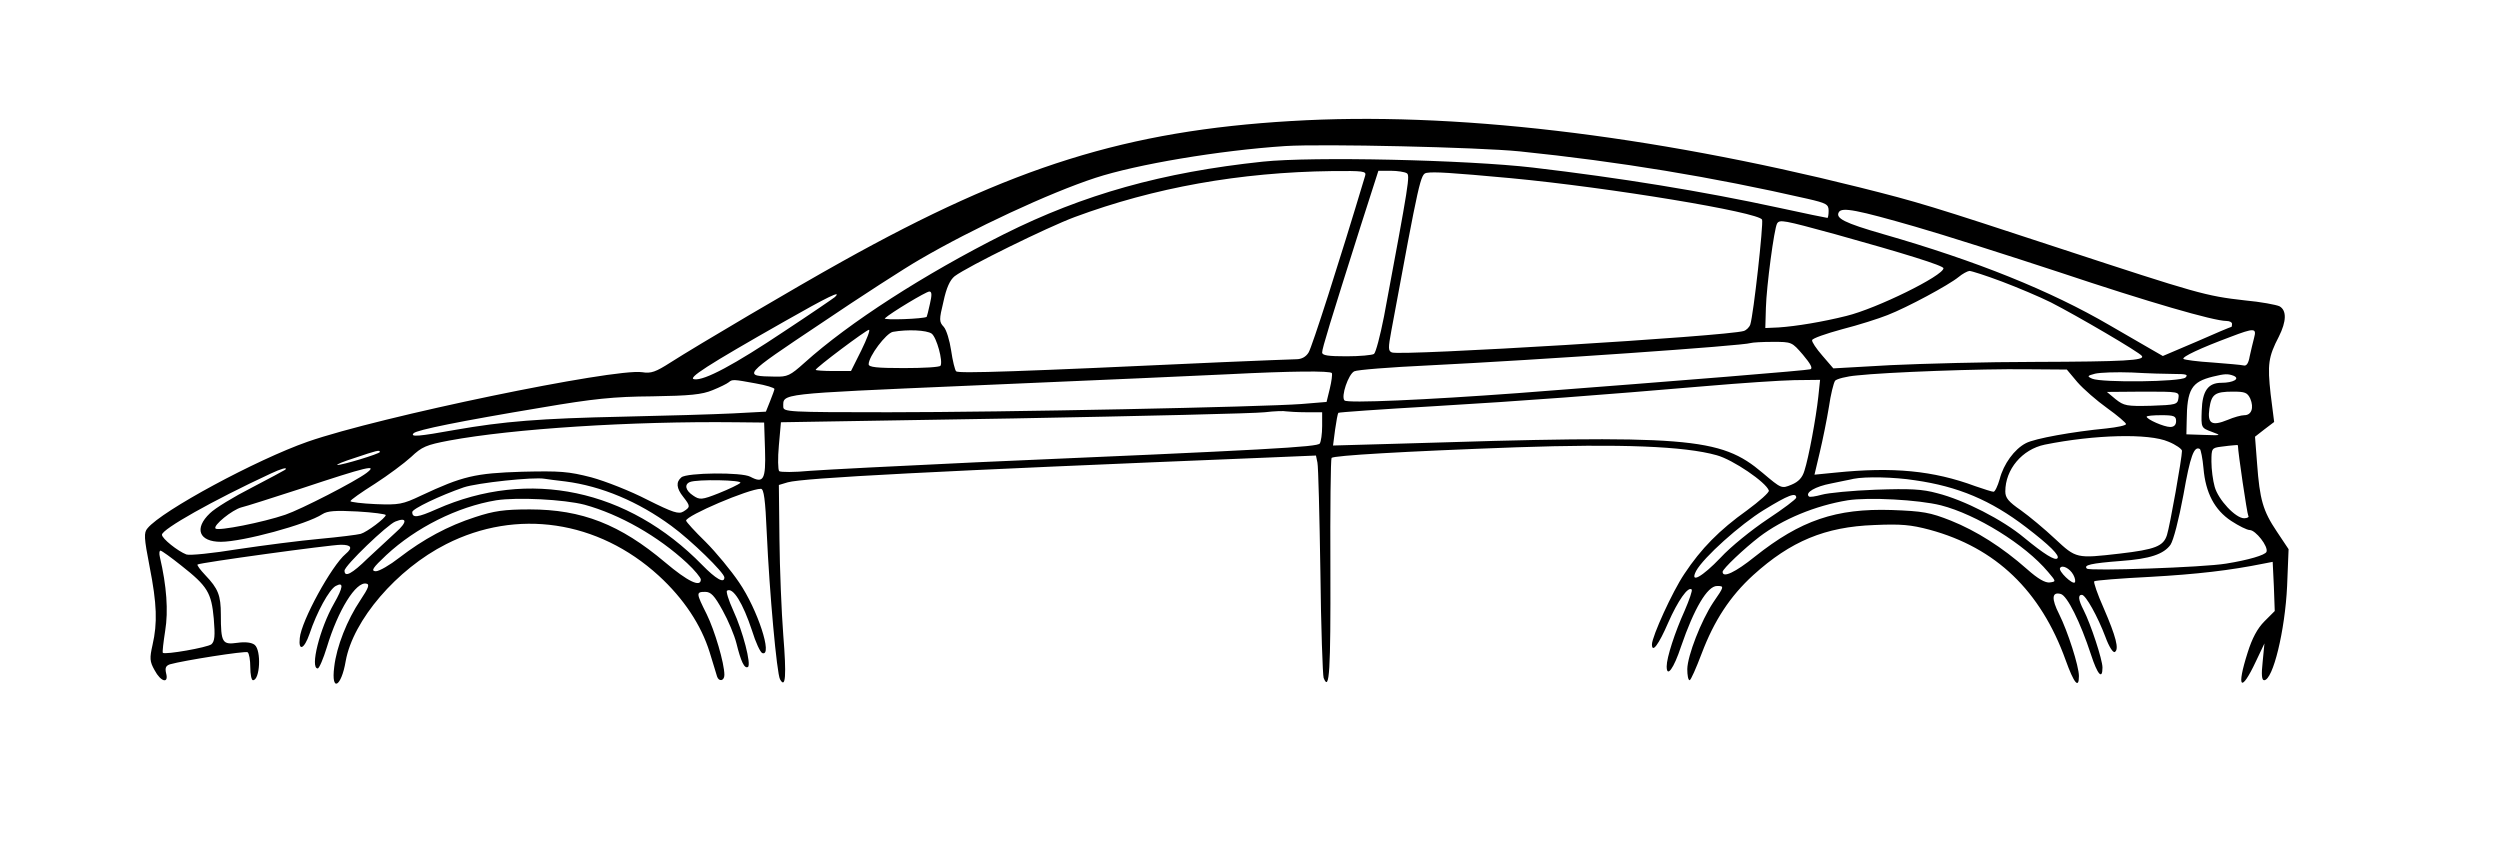 <?xml version="1.0" standalone="no"?>
<!DOCTYPE svg PUBLIC "-//W3C//DTD SVG 20010904//EN"
 "http://www.w3.org/TR/2001/REC-SVG-20010904/DTD/svg10.dtd">
<svg version="1.0" xmlns="http://www.w3.org/2000/svg"
 width="849pt" height="294pt" viewBox="0 0 849 294"
 preserveAspectRatio="xMidYMid meet">

<g transform="translate(0,294) scale(0.1,-0.1)"
fill="#000000" stroke="none">
<path d="M4385 2529 c-558 -33 -946 -154 -1525 -477 -155 -86 -494 -286 -583
-343 -50 -32 -66 -38 -96 -33 -95 14 -892 -151 -1136 -236 -174 -61 -495 -234
-544 -294 -13 -15 -12 -32 7 -130 25 -127 27 -192 10 -266 -10 -45 -10 -56 7
-86 21 -40 49 -47 39 -10 -4 18 -1 25 13 30 46 13 255 46 264 41 5 -4 9 -26 9
-51 0 -24 4 -44 9 -44 24 0 29 101 6 120 -10 8 -31 11 -59 7 -51 -7 -56 0 -56
96 0 65 -9 88 -53 134 -17 18 -29 34 -26 36 7 6 451 67 487 67 35 0 41 -10 16
-31 -48 -40 -151 -228 -156 -286 -5 -46 15 -38 33 14 25 75 67 151 89 163 28
15 26 -4 -6 -60 -48 -84 -82 -220 -55 -220 5 0 19 33 31 72 38 126 99 224 134
216 12 -2 8 -14 -20 -56 -45 -67 -81 -157 -89 -227 -11 -87 24 -69 39 20 25
139 173 312 341 397 240 122 516 81 722 -107 85 -78 144 -167 173 -260 12 -38
23 -76 25 -82 6 -19 25 -16 25 5 0 40 -33 151 -60 206 -36 72 -37 76 -5 76 19
0 31 -12 59 -63 19 -34 40 -84 47 -112 15 -61 27 -87 39 -80 12 8 -17 121 -50
192 -16 35 -25 65 -21 67 20 13 54 -42 85 -136 12 -39 28 -74 35 -76 36 -12
-16 148 -79 240 -27 40 -78 102 -114 138 -36 35 -66 68 -66 72 0 17 213 108
254 108 10 0 15 -35 20 -152 9 -199 34 -476 45 -495 19 -34 22 13 11 150 -6
78 -12 225 -13 326 l-2 184 30 9 c53 15 494 38 1627 84 l167 7 5 -24 c3 -13 7
-179 10 -369 2 -190 8 -353 11 -362 20 -51 24 26 23 367 -1 206 1 377 4 380 8
8 241 22 628 36 353 12 570 4 680 -27 55 -15 168 -92 177 -120 2 -6 -32 -36
-74 -67 -94 -67 -156 -130 -213 -216 -41 -61 -109 -211 -110 -239 0 -32 23 -1
55 73 33 75 68 125 80 113 3 -3 -8 -35 -24 -72 -33 -73 -61 -159 -61 -189 0
-40 24 -8 49 68 44 128 89 205 122 205 25 0 25 -1 -13 -56 -41 -62 -87 -180
-88 -226 0 -21 3 -38 8 -38 4 0 22 41 41 91 42 111 96 194 175 266 127 115
244 164 411 170 91 4 124 1 188 -16 225 -61 377 -207 462 -443 28 -78 45 -99
45 -54 0 34 -38 152 -67 210 -27 53 -25 77 5 69 22 -5 67 -96 103 -206 22 -68
39 -87 39 -44 0 27 -40 148 -64 195 -18 35 -20 52 -6 52 13 0 54 -74 80 -143
12 -33 26 -55 32 -51 15 9 4 52 -38 149 -21 47 -35 88 -32 91 4 3 89 10 190
15 160 9 271 22 385 45 l31 6 4 -83 3 -84 -35 -35 c-24 -24 -42 -58 -57 -106
-39 -122 -23 -139 28 -30 l29 61 -6 -62 c-5 -45 -3 -63 5 -63 30 0 71 169 78
320 l5 125 -40 60 c-47 70 -58 108 -67 231 l-7 91 32 25 33 25 -12 95 c-11
100 -8 126 28 195 26 52 27 89 2 103 -11 5 -63 15 -118 20 -133 15 -160 23
-623 175 -447 147 -483 158 -686 209 -716 179 -1386 258 -1929 225z m775 -103
c340 -35 654 -87 978 -161 65 -15 72 -19 72 -41 0 -13 -2 -24 -4 -24 -3 0 -76
15 -163 34 -263 57 -541 102 -838 137 -224 26 -747 38 -917 20 -340 -36 -608
-111 -878 -246 -271 -136 -527 -301 -678 -437 -49 -44 -58 -48 -100 -47 -112
2 -113 1 155 180 136 92 288 190 337 218 178 104 440 226 596 277 141 46 419
93 645 108 126 8 656 -4 795 -18z m-524 -83 c-89 -297 -181 -583 -192 -600 -9
-15 -24 -23 -42 -23 -15 0 -128 -5 -252 -10 -691 -32 -895 -39 -903 -31 -4 4
-12 36 -17 71 -5 34 -16 70 -25 80 -16 17 -16 24 -1 86 10 47 22 73 38 86 44
33 314 166 408 201 270 100 560 152 873 156 108 1 118 0 113 -16z m141 9 c12
-7 9 -27 -77 -487 -13 -66 -28 -123 -34 -127 -6 -4 -48 -8 -93 -8 -63 0 -83 3
-83 13 0 14 28 105 131 430 l60 187 42 0 c23 0 47 -4 54 -8z m353 -17 c339
-32 844 -116 854 -141 5 -14 -29 -322 -40 -356 -3 -9 -13 -19 -22 -22 -59 -18
-1163 -85 -1195 -73 -13 5 -13 15 -2 74 96 519 99 532 120 536 25 4 79 1 285
-18z m1375 -165 c94 -27 314 -97 490 -155 302 -101 523 -165 566 -165 10 0 19
-4 19 -10 0 -5 -1 -10 -2 -10 -2 0 -55 -22 -118 -50 l-115 -49 -40 23 c-22 13
-85 49 -140 81 -202 118 -453 219 -770 310 -132 38 -163 54 -150 75 11 17 62
7 260 -50z m-274 -25 c237 -66 369 -107 369 -116 0 -25 -227 -137 -330 -162
-80 -20 -170 -35 -230 -39 l-45 -2 2 69 c2 73 28 269 38 286 9 14 20 12 196
-36z m567 -161 c53 -20 129 -52 167 -71 88 -45 302 -170 309 -182 10 -15 -58
-19 -364 -20 -162 0 -382 -6 -489 -11 l-195 -11 -37 43 c-21 24 -37 48 -35 53
1 6 47 22 102 37 55 14 124 36 154 48 67 26 208 102 241 129 13 11 30 20 37
21 7 0 57 -16 110 -36z m-3640 -76 c-5 -23 -10 -43 -11 -44 -10 -7 -149 -12
-142 -5 19 18 140 91 151 91 9 0 9 -12 2 -42z m-323 23 c-6 -5 -82 -57 -170
-115 -172 -115 -273 -169 -307 -164 -25 3 41 46 307 197 144 82 197 108 170
82z m90 -181 l-35 -70 -60 0 c-33 0 -60 2 -60 4 0 7 172 136 181 136 5 0 -7
-31 -26 -70z m239 57 c17 -13 39 -94 30 -109 -3 -5 -59 -8 -125 -8 -91 0 -119
3 -119 13 0 27 59 105 82 110 50 9 115 6 132 -6z m4491 -14 c-4 -16 -11 -44
-15 -63 -4 -24 -11 -34 -21 -31 -8 2 -55 6 -106 10 -50 3 -94 9 -98 12 -6 7
58 37 160 75 81 31 89 30 80 -3z m-1532 -58 c26 -31 34 -46 25 -49 -12 -4
-418 -37 -993 -81 -312 -23 -579 -35 -589 -25 -13 13 13 89 33 99 9 5 122 14
251 20 384 19 1071 67 1095 76 6 2 39 4 75 4 65 0 65 0 103 -44z m932 -93 c20
-23 66 -63 101 -88 35 -25 64 -50 64 -54 0 -5 -30 -11 -67 -15 -114 -11 -243
-34 -273 -50 -39 -20 -76 -71 -89 -122 -7 -24 -16 -43 -21 -43 -5 0 -33 9 -62
19 -143 53 -279 66 -475 46 l-71 -7 18 76 c10 42 24 111 31 154 6 42 16 82 21
89 5 6 38 15 74 18 100 11 423 23 576 21 l137 -1 36 -43z m-2532 31 c2 -5 -1
-28 -7 -53 l-11 -45 -85 -7 c-134 -10 -1009 -28 -1402 -28 -344 0 -358 1 -358
19 0 45 -21 43 625 71 536 23 737 32 885 39 215 11 348 12 353 4z m2862 -3
c39 0 47 -2 37 -12 -15 -15 -285 -18 -317 -4 -18 8 -17 10 10 17 17 4 73 6
125 4 52 -3 117 -5 145 -5z m200 -6 c24 -10 -1 -24 -41 -24 -45 0 -65 -27 -67
-95 -2 -57 -2 -58 33 -71 35 -13 35 -13 -25 -11 l-60 2 1 45 c1 108 16 133 89
151 41 10 51 10 70 3z m-5019 -26 c35 -6 64 -15 64 -19 0 -3 -7 -22 -15 -42
l-14 -35 -113 -6 c-62 -3 -229 -8 -371 -11 -284 -6 -406 -16 -572 -45 -122
-22 -154 -25 -140 -11 12 11 153 40 435 87 176 30 244 37 375 38 128 2 169 6
205 21 25 10 49 22 55 27 12 10 15 10 91 -4z m3609 -45 c-8 -74 -33 -208 -47
-251 -7 -24 -20 -38 -44 -48 -34 -14 -34 -14 -98 40 -144 122 -250 130 -1245
99 l-214 -6 7 54 c4 29 9 55 11 57 2 2 144 12 317 22 322 19 568 38 933 69
116 10 250 19 298 20 l88 1 -6 -57z m1223 -5 c-3 -22 -8 -23 -93 -26 -83 -2
-92 0 -120 22 l-30 25 123 1 c122 0 123 0 120 -22z m244 -2 c13 -31 4 -56 -20
-56 -11 0 -36 -7 -57 -16 -54 -22 -69 -13 -62 38 7 49 18 58 80 58 41 0 49 -3
59 -24z m-3206 -46 l54 0 0 -47 c0 -27 -4 -53 -8 -59 -7 -12 -168 -21 -1167
-64 -258 -12 -513 -25 -565 -29 -52 -5 -99 -5 -104 -1 -4 5 -5 44 -1 87 l7 79
791 13 c436 8 819 17 852 21 33 4 66 5 73 3 8 -1 38 -3 68 -3z m2954 -30 c0
-13 -7 -20 -20 -20 -21 0 -80 26 -80 35 0 3 23 5 50 5 43 0 50 -3 50 -20z
m-4792 -98 c3 -101 -5 -115 -50 -91 -29 16 -215 14 -234 -2 -19 -16 -17 -37 6
-66 25 -32 25 -35 1 -50 -16 -10 -35 -4 -123 40 -56 29 -142 63 -190 76 -78
20 -105 22 -235 19 -160 -5 -202 -15 -343 -81 -63 -30 -75 -32 -154 -29 -47 2
-86 7 -86 10 0 4 37 30 83 59 45 29 100 70 123 91 37 35 51 41 130 56 216 40
617 66 974 62 l95 -1 3 -93z m4766 28 c25 -10 46 -25 46 -31 0 -24 -41 -255
-51 -286 -12 -38 -40 -49 -160 -63 -148 -17 -148 -17 -220 50 -35 33 -88 77
-116 97 -42 29 -53 42 -53 64 0 75 57 143 134 159 169 34 354 39 420 10z m236
-13 c0 -22 31 -231 35 -238 4 -5 -3 -9 -14 -9 -29 0 -88 63 -100 107 -6 21
-11 59 -11 85 0 45 1 47 33 51 17 2 38 5 45 5 6 1 12 1 12 -1z m-117 -77 c7
-84 38 -142 94 -179 26 -17 54 -31 63 -31 20 0 64 -56 57 -74 -4 -11 -62 -28
-137 -40 -77 -13 -464 -26 -473 -17 -12 12 13 18 116 26 98 7 145 23 168 55
10 15 28 84 44 170 23 131 36 167 56 155 3 -3 9 -31 12 -65z m-6193 55 c0 -6
-129 -45 -144 -44 -6 1 21 12 59 24 74 25 85 28 85 20z m-321 -60 c-3 -2 -54
-30 -114 -61 -61 -31 -125 -70 -142 -87 -55 -52 -37 -97 37 -97 74 0 292 59
345 94 17 11 44 13 119 9 53 -3 96 -9 96 -12 0 -10 -64 -58 -85 -64 -11 -3
-74 -11 -140 -17 -66 -6 -190 -22 -277 -35 -86 -14 -164 -22 -175 -18 -29 11
-83 54 -83 67 0 19 172 116 370 208 34 16 58 23 49 13z m276 -11 c-38 -29
-223 -124 -276 -142 -76 -26 -228 -56 -237 -47 -10 10 57 64 88 72 14 3 104
32 200 63 229 76 264 84 225 54z m675 -29 c123 -16 247 -68 360 -151 66 -48
180 -159 180 -175 0 -22 -29 -5 -75 42 -252 258 -588 329 -902 190 -65 -29
-83 -31 -83 -10 0 11 94 56 175 84 45 15 237 36 275 29 8 -1 40 -6 70 -9z
m4583 4 c147 -21 258 -68 377 -159 81 -62 116 -97 107 -106 -8 -9 -45 14 -113
70 -73 61 -204 128 -295 151 -51 14 -92 16 -209 12 -80 -3 -162 -11 -183 -17
-22 -6 -41 -9 -44 -6 -14 13 22 34 75 44 31 7 66 13 77 16 40 8 138 6 208 -5z
m-3989 -9 c-5 -5 -38 -21 -73 -35 -58 -23 -65 -23 -87 -8 -26 17 -31 38 -11
46 24 10 181 7 171 -3z m3586 -50 c0 -5 -44 -38 -97 -73 -54 -36 -126 -94
-160 -131 -62 -65 -106 -90 -83 -45 25 46 150 158 230 207 83 51 110 61 110
42z m-4115 -24 c120 -33 250 -107 348 -198 26 -24 47 -50 47 -56 0 -28 -44 -7
-121 58 -153 129 -283 180 -460 180 -87 0 -121 -5 -185 -26 -93 -30 -176 -75
-258 -138 -32 -25 -68 -46 -80 -46 -17 1 -11 11 36 55 100 93 241 164 373 186
72 11 230 3 300 -15z m4606 -2 c121 -31 286 -133 364 -226 28 -33 28 -33 6
-36 -15 -2 -40 12 -77 45 -85 75 -172 130 -259 165 -71 28 -94 32 -201 36
-189 6 -309 -35 -464 -158 -67 -54 -110 -74 -110 -52 0 10 73 79 125 119 79
60 190 106 300 124 71 11 240 2 316 -17z m-5247 -92 c-21 -19 -64 -59 -95 -88
-54 -53 -79 -66 -79 -42 0 17 146 157 173 167 40 16 41 -2 1 -37z m-728 -113
c89 -70 102 -92 110 -180 5 -59 3 -77 -8 -87 -14 -11 -157 -36 -165 -29 -2 3
2 36 8 75 11 67 5 152 -18 250 -3 12 -2 22 2 22 4 0 36 -23 71 -51z m6425 -31
c6 -11 8 -22 5 -26 -8 -8 -57 39 -50 49 7 12 33 -1 45 -23z"/>
</g>
</svg>
